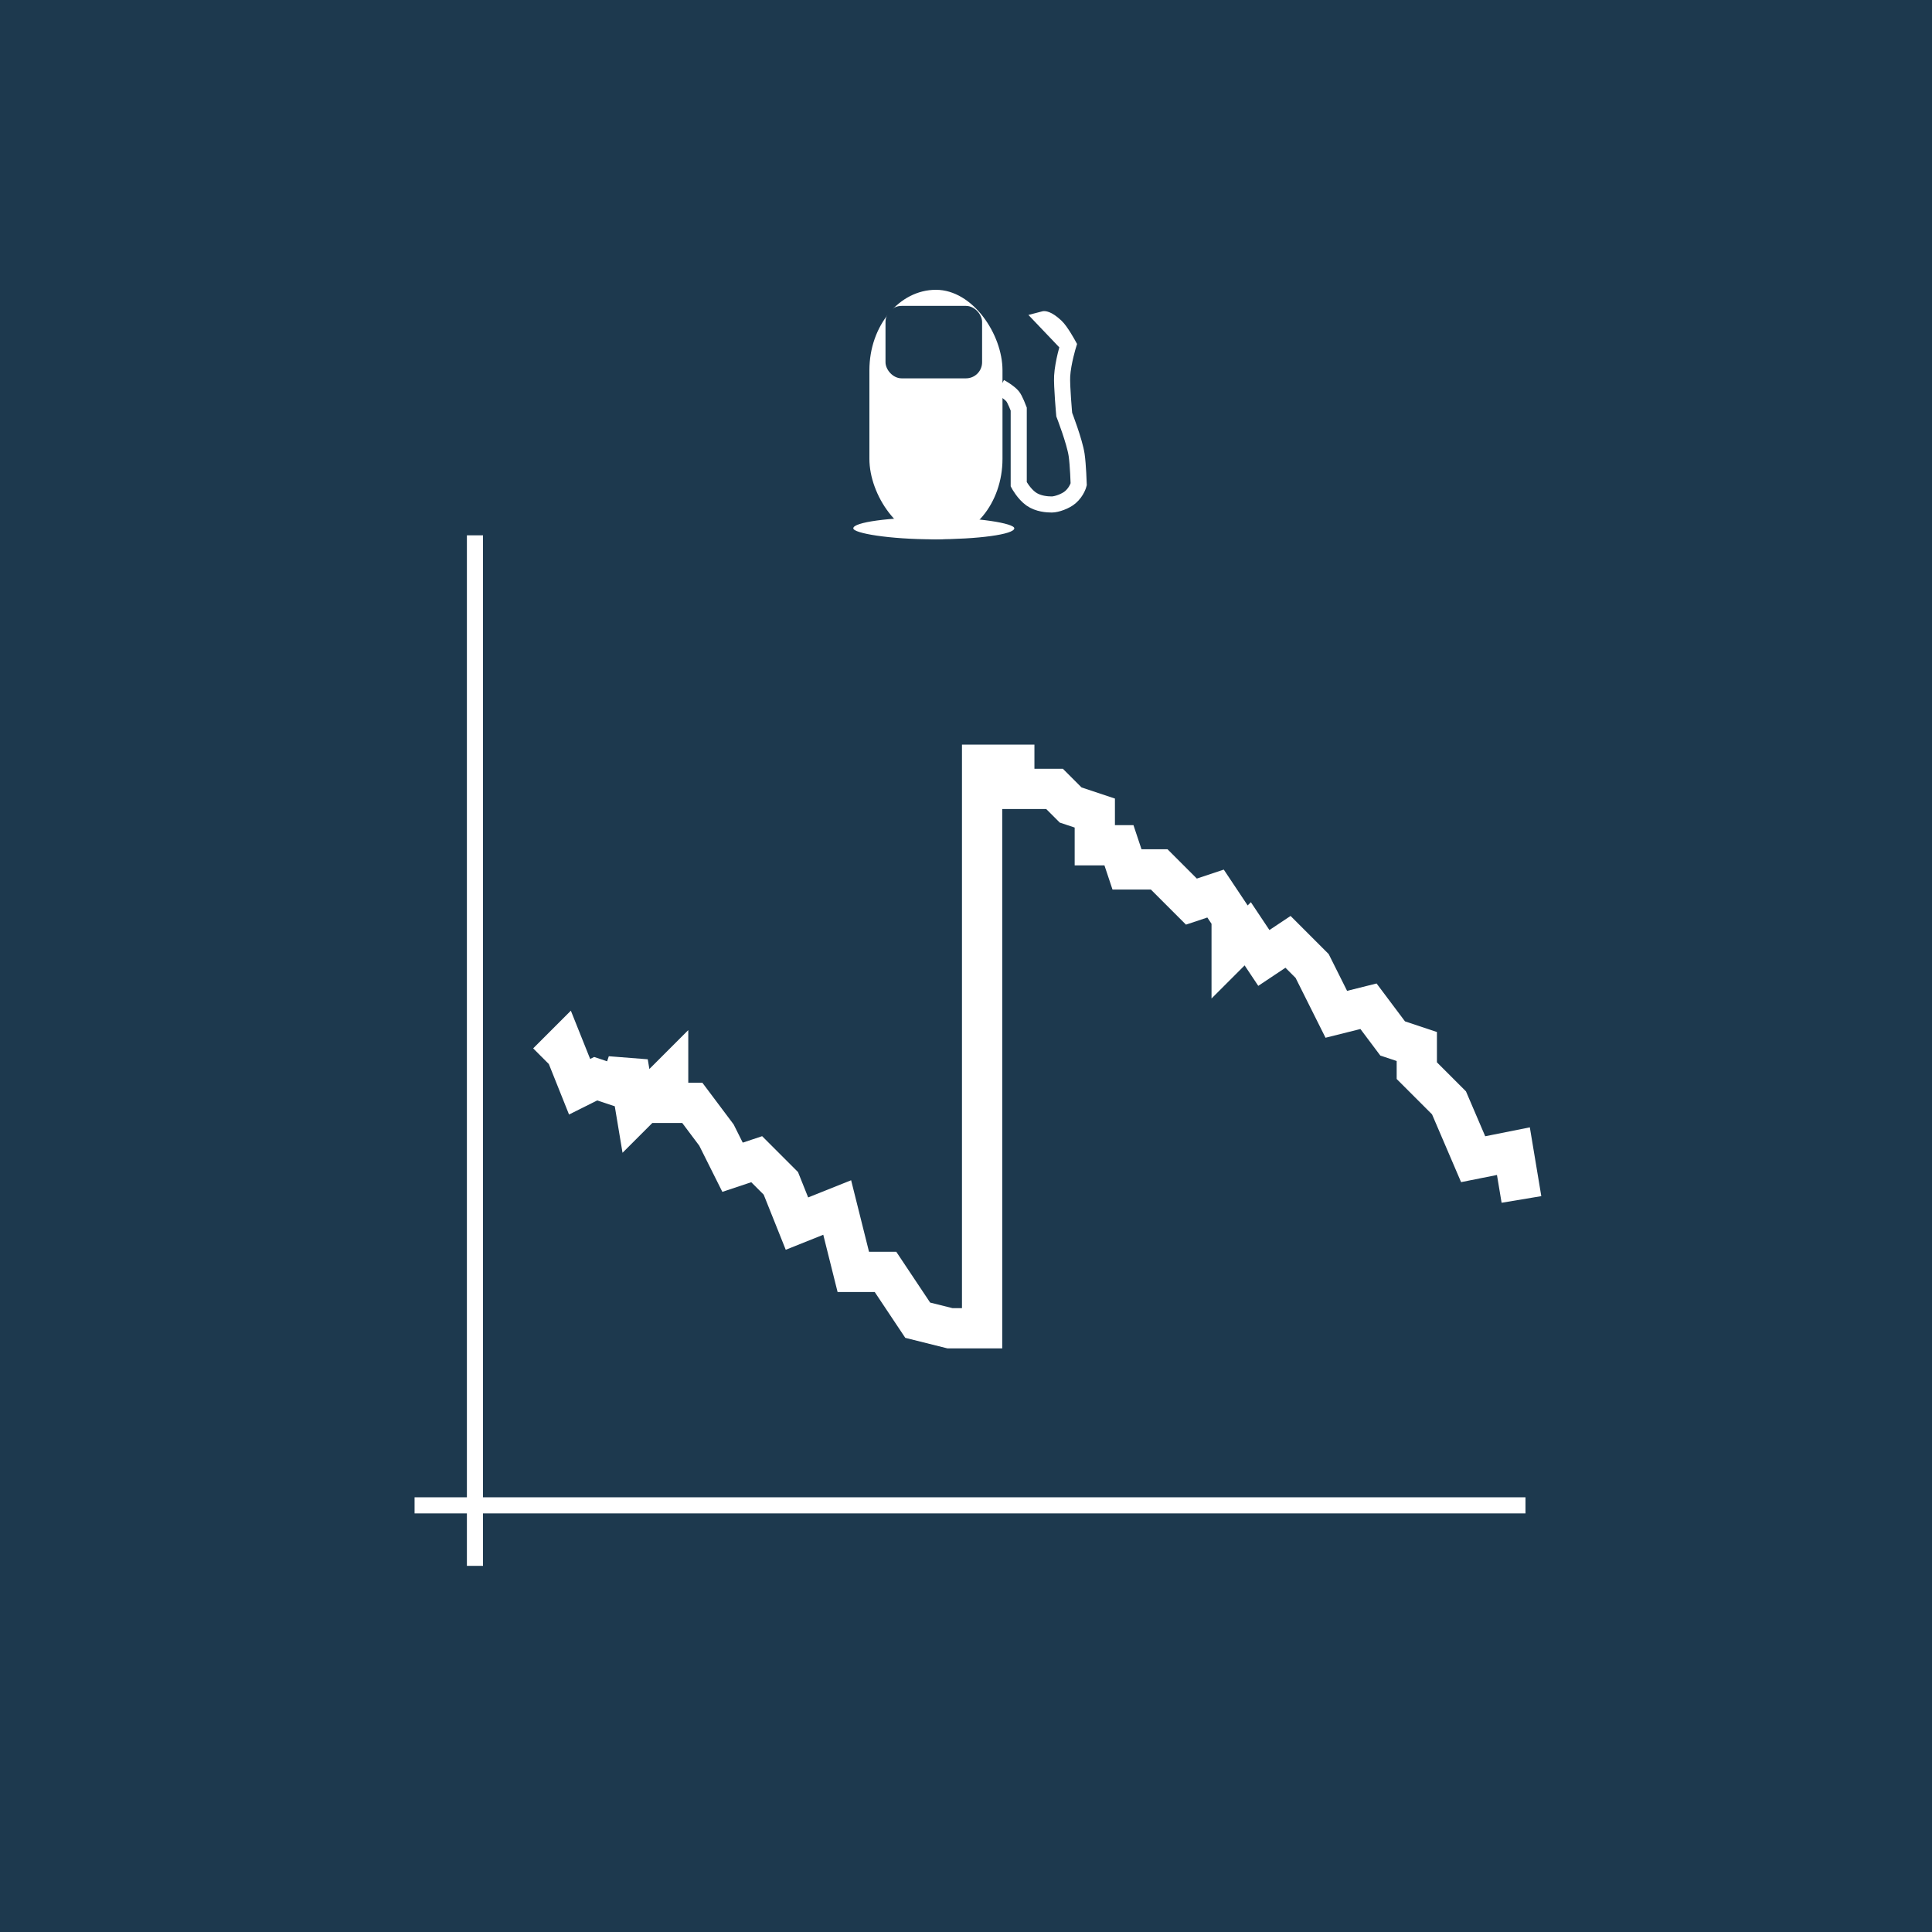 <?xml version="1.0" encoding="UTF-8" standalone="no"?>
<svg width="240px" height="240px" viewBox="0 0 240 240" version="1.1" xmlns="http://www.w3.org/2000/svg" xmlns:xlink="http://www.w3.org/1999/xlink" xmlns:sketch="http://www.bohemiancoding.com/sketch/ns">
    <!-- Generator: Sketch 3.4.2 (15855) - http://www.bohemiancoding.com/sketch -->
    <title>fuel_level_ecu</title>
    <desc>Created with Sketch.</desc>
    <defs></defs>
    <g id="Page-1" stroke="none" stroke-width="1" fill="none" fill-rule="evenodd" sketch:type="MSPage">
        <g id="fuel_level_ecu" sketch:type="MSArtboardGroup">
            <rect id="Background" fill="#1D394E" sketch:type="MSShapeGroup" x="0" y="0" width="240" height="240"></rect>
            <g id="Graph" sketch:type="MSLayerGroup" transform="translate(52, 67)" stroke="#FFFFFF">
                <g id="Axis" stroke-width="2" stroke-linecap="square" sketch:type="MSShapeGroup">
                    <path d="M7,0.5 L7,126.516" id="Line"></path>
                    <path d="M136.5,120 L0.5,120" id="Line"></path>
                </g>
                <path d="M16,65 L18,63 L20,68 L22,67 L25,68 L26,65 L27,71 L29,69 L31,67 L31,70 L34,70 L37,74 L39,78 L42,77 L45,80 L47,85 L52,83 L54,91 L58,91 L62,97 L66,98 L70,98 L70,28 L72,28 L74,28 L74,31 L77,31 L79,31 L81,33 L84,34 L84,38 L87,38 L88,41 L92,41 L96,45 L99,44 L101,47 L101,51 L103,49 L105,52 L108,50 L111,53 L114,59 L118,58 L121,62 L124,63 L124,66 L128,70 L131,77 L136,76 L137,82" id="Line-Graph" stroke-width="5" sketch:type="MSShapeGroup"></path>
            </g>
            <g id="tank" sketch:type="MSLayerGroup" transform="translate(106, 36)">
                <g id="Dial" sketch:type="MSShapeGroup">
                    <g id="Tank-+-Hose">
                        <g id="Tank">
                            <rect id="Rectangle-9" fill="#FFFFFF" x="2" y="0" width="16.533" height="31" rx="10"></rect>
                            <rect id="Rectangle-11" fill="#1D394E" x="4" y="2" width="12" height="9" rx="2"></rect>
                            <rect id="Rectangle-9-Copy" fill="#FFFFFF" x="0" y="28.26" width="20" height="2.735" rx="10"></rect>
                        </g>
                        <path d="M18.239,12.081 C18.239,12.081 19.322,12.678 19.78,13.221 C20.092,13.59 20.55,14.816 20.55,14.816 L20.55,24.162 C20.55,24.162 21.184,25.346 22.092,25.985 C22.965,26.6 24.104,26.669 24.661,26.669 C25.238,26.669 26.366,26.283 26.972,25.757 C27.782,25.055 28,24.162 28,24.162 C28,24.162 27.923,21.728 27.743,20.515 C27.495,18.841 26.202,15.5 26.202,15.5 C26.202,15.5 25.875,11.891 25.945,10.713 C26.046,9.003 26.716,6.838 26.716,6.838 C26.716,6.838 25.78,5.124 25.174,4.559 C24.068,3.528 23.633,3.647 23.633,3.647 L26.459,6.61" id="Hose" stroke="#FFFFFF" stroke-width="2"></path>
                    </g>
                </g>
            </g>
        </g>
    </g>
</svg>